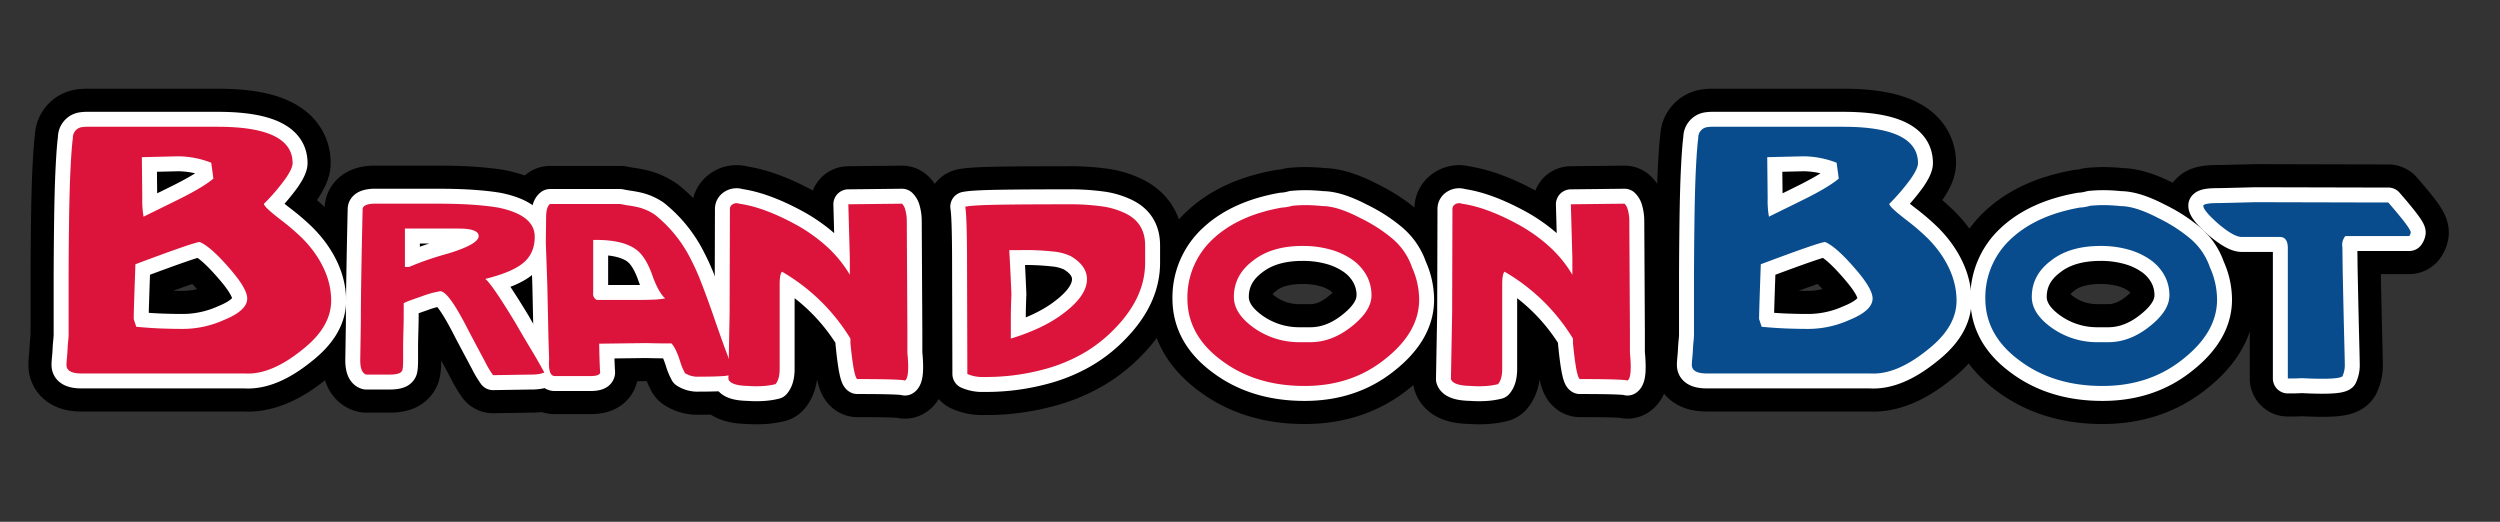 <svg xmlns="http://www.w3.org/2000/svg" viewBox="0 0 919.875 192">
  <rect x="0" y="0" width="919.875" height="192" fill="#333333" stroke="none"/>
  <defs>
    <style>
      .cls-1 {
        fill: #0c4d8c;
        stroke: #000;
        stroke-width: 28px;
      }

      .cls-1, .cls-2, .cls-3 {
        stroke-linecap: round;
        stroke-linejoin: round;
      }

      .cls-2, .cls-4 {
        fill: #dc143c;
      }

      .cls-2, .cls-3 {
        stroke: #fff;
        stroke-width: 11px;
      }

      .cls-3, .cls-5 {
        fill: #084c8d;
      }
    </style>
  </defs>
  <title>Name</title>
  <g id="Horozontal_Text" data-name="Horozontal Text">
    <g>
      <g>
        <path class="cls-1" d="M111.134,128.747q-11.506,9.3-21.117,8.668H29.974q-5.518,0-5.516-3.152c0-.63.054-1.443.157-2.442q.155-1.496.236-3.152.078-1.655.236-3.152.155-1.496.157-2.443v-18.123q0-10.242.158-22.693.155-12.447.552-20.25.391-7.801.866-11.268a3.866,3.866,0,0,1,3.152-3.94,14.427,14.427,0,0,1,2.522-.157H80.088q27.576,0,27.579,13.395,0,1.891-2.601,5.673a76.267,76.267,0,0,1-7.959,9.298q0,1.105,6.146,5.831a84.921,84.921,0,0,1,7.013,5.91,41.801,41.801,0,0,1,5.122,5.753q6.46,8.827,6.461,18.123Q121.85,120.397,111.134,128.747ZM84.501,98.805q-6.936-8.038-11.031-9.771-2.681.318-23.639,8.195-.318,8.669-.473,13.632-.16,4.964-.158,6.54l.946,2.837q5.042.472,9.219.63,4.173.158,7.801.157a37.11,37.11,0,0,0,15.287-3.309q8.509-3.465,8.51-7.88Q90.963,106.213,84.501,98.805ZM77.724,59.879a34.028,34.028,0,0,0-12.292-2.364l-13.237.316L52.352,72.96a33.797,33.797,0,0,0,.473,6.776q3.151-1.573,6.698-3.309,3.545-1.732,7.643-3.782,8.038-4.096,11.347-6.934Z"/>
        <path class="cls-1" d="M198.409,137.604a15.82,15.82,0,0,1-2.978.22l-14.011.221a35.014,35.014,0,0,1-2.923-4.909q-2.152-4.026-6.013-11.308-7.392-14.67-10.48-14.672a34.947,34.947,0,0,0-6.509,1.765q-2.87.993-4.522,1.6a17.364,17.364,0,0,0-2.427,1.048v4.302q0,2.539-.11,6.178-.111,3.641-.11,6.288V132.64q0,3.42-.441,3.861-.662,1.324-4.524,1.324h-8.604q-2.207-.661-2.206-5.295l.221-13.79q0-13.238.662-41.919.22-1.655,3.86-1.875h23.718q7.39,0,12.907.386,5.515.388,9.377,1.048,13.457,2.759,13.458,10.701,0,6.619-4.854,10.149-4.082,3.09-13.349,5.405,2.317,1.655,11.143,16.216,2.647,4.633,5.35,9.101t5.24,9.101A9.552,9.552,0,0,1,198.409,137.604ZM168.734,84.101H148.988v14.12h1.544q3.64-1.543,7.226-2.758,3.583-1.212,7.226-2.206,11.142-3.418,11.142-6.398Q176.125,84.103,168.734,84.101Z"/>
        <path class="cls-1" d="M200.835,89.286l.11-9.377q0-3.749,1.434-4.854H228.193q1.542.331,3.089.552,1.543.222,3.089.552a18.917,18.917,0,0,1,6.618,2.868,49.046,49.046,0,0,1,13.238,16.436,80.985,80.985,0,0,1,3.75,8.384q1.986,5.075,4.413,12.024,5.184,15.115,7.942,21.401a10.432,10.432,0,0,1-4.302,1.103q-2.76.223-8.825.221a8.56,8.56,0,0,1-5.186-1.324q-.11-.22-.606-1.213a22.781,22.781,0,0,1-1.158-3.089q-1.546-4.853-3.199-6.619h-2.868q-2.316,0-6.509-.11l-17.209.221q.108,6.619.331,10.259.331,1.655-3.641,1.655H204.144q-2.538,0-2.096-6.399l-.221-6.619-.441-20.408Zm17.43,18.422a2.453,2.453,0,0,0,1.324,2.647h16.547q1.544,0,4.743-.11a36.14,36.14,0,0,0,3.861-.441q-2.538-2.317-4.743-8.605-2.317-6.508-5.626-9.156-5.076-3.972-16.106-3.751Z"/>
        <path class="cls-1" d="M268.457,115.21l.11-38.5a1.958,1.958,0,0,1,.938-1.489,2.696,2.696,0,0,1,2.482-.276q9.375,1.324,21.511,8.053A60.543,60.543,0,0,1,304.474,90.94a45.065,45.065,0,0,1,8.219,10.149V95.022l-.552-19.857,19.746-.221a4.508,4.508,0,0,1,1.158,2.041,15.277,15.277,0,0,1,.607,4.026l.221,41.037v7.722q.882,9.158-.883,10.259-1.435-.551-17.54-.552-1.324-.661-2.537-13.238v-1.655a71.349,71.349,0,0,0-25.152-24.6q-.883.662-.882,4.854v30.888q0,3.863-1.545,5.626a25.244,25.244,0,0,1-4.137.662,38.014,38.014,0,0,1-5.791,0q-6.62-.111-7.392-2.538Z"/>
        <path class="cls-1" d="M421.352,90.279v6.398q0,12.357-10.369,23.387a52.941,52.941,0,0,1-12.19,9.818,59.869,59.869,0,0,1-15.278,6.178,81.375,81.375,0,0,1-21.621,2.647,13.439,13.439,0,0,1-5.957-1.103l-.11-39.273q0-18.641-.662-22.283,2.536-.551,11.969-.717t25.98-.166a86.139,86.139,0,0,1,11.969.717,28.373,28.373,0,0,1,8.219,2.261Q421.35,81.564,421.352,90.279Zm-21.4,12.465q0-4.963-5.957-8.494a18.993,18.993,0,0,0-6.619-1.71,91.178,91.178,0,0,0-12.355-.496H371.38q0,.442.221,4.468.22,4.028.552,11.749-.223,5.186-.221,9.266v7.06q12.245-3.748,19.636-9.487Q399.95,108.703,399.952,102.744Z"/>
        <path class="cls-1" d="M509.823,131.977q-12.356,10.04-29.785,10.039-18.092,0-30.557-9.377-12.576-9.267-12.576-22.835a29.243,29.243,0,0,1,9.377-21.843q9.267-8.713,25.372-11.583a16.728,16.728,0,0,0,3.861-.662,49.93,49.93,0,0,1,6.399-.221q2.755.111,4.633.331,5.515,0,13.789,4.302a60.913,60.913,0,0,1,6.344,3.53,55.855,55.855,0,0,1,5.57,4.082,23.868,23.868,0,0,1,7.281,10.59,29.133,29.133,0,0,1,2.647,11.914Q522.178,122.16,509.823,131.977Zm-7.06-30.723a17.326,17.326,0,0,0-5.24-5.736,26.328,26.328,0,0,0-7.998-3.695A37.269,37.269,0,0,0,479.266,90.5q-11.364,0-18.202,5.405-7.061,5.295-7.061,13.348,0,6.18,7.502,11.473a28.795,28.795,0,0,0,16.326,5.185h4.303q7.831,0,15.003-5.626,7.5-5.846,7.501-11.583A15.054,15.054,0,0,0,502.763,101.255Z"/>
        <path class="cls-1" d="M534.313,115.21l.11-38.5a1.958,1.958,0,0,1,.938-1.489,2.696,2.696,0,0,1,2.482-.276q9.375,1.324,21.511,8.053A60.544,60.544,0,0,1,570.331,90.94a45.064,45.064,0,0,1,8.219,10.149V95.022l-.552-19.857,19.746-.221a4.507,4.507,0,0,1,1.158,2.041,15.282,15.282,0,0,1,.607,4.026l.221,41.037v7.722q.882,9.158-.883,10.259-1.436-.551-17.54-.552-1.324-.661-2.537-13.238v-1.655a71.349,71.349,0,0,0-25.152-24.6q-.883.662-.882,4.854v30.888q0,3.863-1.545,5.626a25.24,25.24,0,0,1-4.137.662,38.013,38.013,0,0,1-5.791,0q-6.62-.111-7.392-2.538Z"/>
        <path class="cls-1" d="M709.193,128.747q-11.506,9.3-21.117,8.668h-60.043q-5.518,0-5.516-3.152c0-.63.054-1.443.157-2.442q.155-1.496.236-3.152.078-1.655.236-3.152.155-1.496.157-2.443v-18.123q0-10.242.158-22.693.155-12.447.552-20.25.391-7.801.866-11.268a3.866,3.866,0,0,1,3.152-3.94,14.427,14.427,0,0,1,2.522-.157h47.593q27.576,0,27.579,13.395,0,1.891-2.601,5.673a76.267,76.267,0,0,1-7.959,9.298q0,1.105,6.146,5.831a84.921,84.921,0,0,1,7.013,5.91,41.801,41.801,0,0,1,5.122,5.753q6.46,8.827,6.461,18.123Q719.909,120.397,709.193,128.747ZM682.559,98.805q-6.936-8.038-11.031-9.771-2.681.318-23.639,8.195-.318,8.669-.473,13.632-.16,4.964-.158,6.54l.946,2.837q5.042.472,9.219.63,4.173.158,7.801.157a37.11,37.11,0,0,0,15.287-3.309q8.509-3.465,8.51-7.88Q689.021,106.213,682.559,98.805Zm-6.776-38.926a34.028,34.028,0,0,0-12.292-2.364l-13.237.316.157,15.129a33.797,33.797,0,0,0,.473,6.776q3.151-1.573,6.698-3.309,3.545-1.732,7.643-3.782,8.038-4.096,11.347-6.934Z"/>
        <path class="cls-1" d="M803.417,131.977q-12.356,10.04-29.785,10.039-18.092,0-30.557-9.377-12.576-9.267-12.576-22.835a29.243,29.243,0,0,1,9.377-21.843q9.267-8.713,25.372-11.583a16.729,16.729,0,0,0,3.861-.662,49.928,49.928,0,0,1,6.398-.221q2.755.111,4.633.331,5.515,0,13.789,4.302a60.911,60.911,0,0,1,6.344,3.53,55.868,55.868,0,0,1,5.57,4.082,23.868,23.868,0,0,1,7.281,10.59,29.131,29.131,0,0,1,2.647,11.914Q815.772,122.16,803.417,131.977Zm-7.06-30.723a17.324,17.324,0,0,0-5.24-5.736,26.329,26.329,0,0,0-7.998-3.695A37.267,37.267,0,0,0,772.86,90.5q-11.364,0-18.202,5.405-7.061,5.295-7.06,13.348,0,6.18,7.502,11.473a28.795,28.795,0,0,0,16.326,5.185h4.303q7.831,0,15.003-5.626,7.5-5.846,7.501-11.583A15.053,15.053,0,0,0,796.357,101.255Z"/>
        <path class="cls-1" d="M810.698,75.607q.662-.882,5.295-.883,1.655,0,13.9-.331l44.456.11h4.413q8.273,9.489,8.273,11.031a2.936,2.936,0,0,1-.552,1.324H862.987a4.966,4.966,0,0,0-1.103,4.082l.11,8.605q.331,16.108.551,24.655.22,8.55.221,9.763a9.779,9.779,0,0,1-.882,4.523q-1.767,1.324-14.893.662-2.209.111-3.42.11h-1.766V91.272q0-4.08-2.978-4.082H824.818q-2.87,0-8.604-4.854Q810.588,77.372,810.698,75.607Z"/>
      </g>
      <g>
        <path class="cls-2" d="M111.132,128.747q-11.506,9.3-21.117,8.668H29.972q-5.518,0-5.516-3.152c0-.63.054-1.443.157-2.442q.155-1.496.236-3.152.078-1.655.236-3.152.155-1.496.157-2.443v-18.123q0-10.242.158-22.693.155-12.447.552-20.25.391-7.801.866-11.268a3.866,3.866,0,0,1,3.152-3.94,14.426,14.426,0,0,1,2.521-.157H80.087q27.576,0,27.579,13.395,0,1.891-2.601,5.673a76.273,76.273,0,0,1-7.959,9.298q0,1.105,6.146,5.831a84.921,84.921,0,0,1,7.013,5.91,41.794,41.794,0,0,1,5.122,5.753q6.46,8.827,6.461,18.123Q121.848,120.397,111.132,128.747ZM84.499,98.805q-6.936-8.038-11.031-9.771-2.681.318-23.639,8.195-.318,8.669-.473,13.632-.16,4.964-.158,6.54l.946,2.837q5.042.472,9.219.63,4.173.158,7.801.157a37.11,37.11,0,0,0,15.287-3.309q8.509-3.465,8.51-7.88Q90.96,106.213,84.499,98.805ZM77.722,59.879A34.029,34.029,0,0,0,65.43,57.515l-13.237.316L52.35,72.96a33.789,33.789,0,0,0,.473,6.776q3.151-1.573,6.698-3.309,3.545-1.732,7.643-3.782Q75.201,68.548,78.51,65.71Z"/>
        <path class="cls-2" d="M198.407,137.604a15.82,15.82,0,0,1-2.978.22l-14.011.221a35,35,0,0,1-2.923-4.909q-2.152-4.026-6.013-11.308-7.391-14.67-10.48-14.672a34.949,34.949,0,0,0-6.509,1.765q-2.869.993-4.522,1.6a17.366,17.366,0,0,0-2.427,1.048v4.302q0,2.539-.11,6.178-.111,3.641-.11,6.288V132.64q0,3.42-.441,3.861-.662,1.324-4.523,1.324h-8.604q-2.208-.661-2.206-5.295l.221-13.79q0-13.238.662-41.919.22-1.655,3.86-1.875h23.718q7.39,0,12.907.386,5.515.388,9.377,1.048Q196.751,79.138,196.752,87.08q0,6.619-4.854,10.149-4.082,3.09-13.349,5.405,2.317,1.655,11.143,16.216,2.647,4.633,5.35,9.101t5.24,9.101A9.552,9.552,0,0,1,198.407,137.604ZM168.732,84.101H148.986v14.12h1.544q3.64-1.543,7.226-2.758,3.583-1.212,7.226-2.206,11.142-3.418,11.142-6.398Q176.123,84.103,168.732,84.101Z"/>
        <path class="cls-2" d="M200.833,89.286l.11-9.377q0-3.749,1.434-4.854H228.191q1.542.331,3.089.552,1.542.222,3.089.552a18.916,18.916,0,0,1,6.618,2.868,49.046,49.046,0,0,1,13.238,16.436,81.007,81.007,0,0,1,3.75,8.384q1.986,5.075,4.413,12.024,5.184,15.115,7.942,21.401a10.432,10.432,0,0,1-4.302,1.103q-2.76.223-8.825.221a8.559,8.559,0,0,1-5.186-1.324q-.11-.22-.607-1.213a22.795,22.795,0,0,1-1.158-3.089q-1.546-4.853-3.199-6.619h-2.868q-2.316,0-6.509-.11l-17.209.221q.108,6.619.331,10.259.331,1.655-3.641,1.655H204.142q-2.539,0-2.096-6.399l-.221-6.619-.441-20.408Zm17.43,18.422a2.453,2.453,0,0,0,1.324,2.647h16.547q1.544,0,4.743-.11a36.145,36.145,0,0,0,3.861-.441q-2.539-2.317-4.743-8.605-2.317-6.508-5.626-9.156-5.075-3.972-16.106-3.751Z"/>
        <path class="cls-2" d="M268.455,115.21l.11-38.5a1.958,1.958,0,0,1,.938-1.489,2.696,2.696,0,0,1,2.482-.276q9.375,1.324,21.511,8.053A60.544,60.544,0,0,1,304.472,90.94a45.064,45.064,0,0,1,8.219,10.149V95.022l-.552-19.857,19.746-.221a4.508,4.508,0,0,1,1.158,2.041,15.282,15.282,0,0,1,.607,4.026l.221,41.037v7.722q.882,9.158-.883,10.259-1.436-.551-17.54-.552-1.324-.661-2.537-13.238v-1.655a71.349,71.349,0,0,0-25.152-24.6q-.883.662-.882,4.854v30.888q0,3.863-1.545,5.626a25.24,25.24,0,0,1-4.137.662,38.013,38.013,0,0,1-5.791,0q-6.62-.111-7.392-2.538Z"/>
        <path class="cls-2" d="M421.35,90.279v6.398q0,12.357-10.369,23.387a52.939,52.939,0,0,1-12.191,9.818,59.868,59.868,0,0,1-15.278,6.178,81.374,81.374,0,0,1-21.621,2.647,13.438,13.438,0,0,1-5.957-1.103l-.11-39.273q0-18.641-.662-22.283,2.536-.551,11.969-.717t25.98-.166a86.137,86.137,0,0,1,11.969.717,28.374,28.374,0,0,1,8.219,2.261Q421.348,81.564,421.35,90.279Zm-21.4,12.465q0-4.963-5.957-8.494a18.994,18.994,0,0,0-6.619-1.71,91.177,91.177,0,0,0-12.355-.496h-3.641q0,.442.221,4.468.22,4.028.552,11.749-.223,5.186-.221,9.266v7.06q12.245-3.748,19.636-9.487Q399.948,108.703,399.95,102.744Z"/>
        <path class="cls-2" d="M509.821,131.977q-12.356,10.04-29.785,10.039-18.092,0-30.557-9.377-12.576-9.267-12.576-22.835a29.243,29.243,0,0,1,9.377-21.843q9.267-8.713,25.372-11.583a16.729,16.729,0,0,0,3.861-.662,49.928,49.928,0,0,1,6.398-.221q2.755.111,4.633.331,5.515,0,13.789,4.302a60.911,60.911,0,0,1,6.344,3.53,55.868,55.868,0,0,1,5.57,4.082,23.868,23.868,0,0,1,7.281,10.59,29.131,29.131,0,0,1,2.647,11.914Q522.176,122.16,509.821,131.977Zm-7.06-30.723a17.324,17.324,0,0,0-5.24-5.736,26.329,26.329,0,0,0-7.998-3.695A37.267,37.267,0,0,0,479.264,90.5q-11.364,0-18.202,5.405-7.06,5.295-7.06,13.348,0,6.18,7.502,11.473a28.795,28.795,0,0,0,16.326,5.185h4.303q7.831,0,15.003-5.626,7.5-5.846,7.501-11.583A15.053,15.053,0,0,0,502.761,101.255Z"/>
        <path class="cls-2" d="M534.311,115.21l.11-38.5a1.958,1.958,0,0,1,.938-1.489,2.696,2.696,0,0,1,2.482-.276q9.375,1.324,21.511,8.053A60.541,60.541,0,0,1,570.329,90.94a45.065,45.065,0,0,1,8.219,10.149V95.022l-.552-19.857,19.746-.221a4.508,4.508,0,0,1,1.158,2.041,15.277,15.277,0,0,1,.607,4.026l.221,41.037v7.722q.882,9.158-.883,10.259-1.435-.551-17.54-.552-1.324-.661-2.537-13.238v-1.655a71.349,71.349,0,0,0-25.152-24.6q-.883.662-.882,4.854v30.888q0,3.863-1.545,5.626a25.244,25.244,0,0,1-4.137.662,38.013,38.013,0,0,1-5.791,0q-6.62-.111-7.392-2.538Z"/>
        <path class="cls-3" d="M709.191,128.747q-11.506,9.3-21.117,8.668H628.031q-5.518,0-5.516-3.152c0-.63.054-1.443.157-2.442q.155-1.496.236-3.152.077-1.655.236-3.152.155-1.496.157-2.443v-18.123q0-10.242.158-22.693.155-12.447.552-20.25.391-7.801.866-11.268a3.866,3.866,0,0,1,3.152-3.94,14.426,14.426,0,0,1,2.521-.157h47.593q27.576,0,27.579,13.395,0,1.891-2.601,5.673a76.267,76.267,0,0,1-7.959,9.298q0,1.105,6.146,5.831a84.921,84.921,0,0,1,7.013,5.91,41.794,41.794,0,0,1,5.122,5.753q6.46,8.827,6.461,18.123Q719.907,120.397,709.191,128.747ZM682.557,98.805q-6.936-8.038-11.031-9.771-2.681.318-23.639,8.195-.318,8.669-.473,13.632-.16,4.964-.158,6.54l.946,2.837q5.042.472,9.219.63,4.173.158,7.801.157a37.111,37.111,0,0,0,15.287-3.309q8.509-3.465,8.51-7.88Q689.019,106.213,682.557,98.805Zm-6.776-38.926a34.029,34.029,0,0,0-12.292-2.364l-13.237.316.157,15.129a33.799,33.799,0,0,0,.473,6.776q3.151-1.573,6.698-3.309,3.545-1.732,7.643-3.782,8.038-4.096,11.347-6.934Z"/>
        <path class="cls-3" d="M803.415,131.977q-12.356,10.04-29.785,10.039-18.092,0-30.557-9.377-12.576-9.267-12.576-22.835a29.243,29.243,0,0,1,9.377-21.843q9.267-8.713,25.372-11.583a16.729,16.729,0,0,0,3.861-.662,49.93,49.93,0,0,1,6.399-.221q2.755.111,4.633.331,5.515,0,13.789,4.302a60.913,60.913,0,0,1,6.344,3.53,55.855,55.855,0,0,1,5.57,4.082,23.868,23.868,0,0,1,7.281,10.59,29.133,29.133,0,0,1,2.647,11.914Q815.77,122.16,803.415,131.977Zm-7.059-30.723a17.326,17.326,0,0,0-5.24-5.736,26.328,26.328,0,0,0-7.998-3.695A37.269,37.269,0,0,0,772.858,90.5q-11.364,0-18.202,5.405-7.061,5.295-7.061,13.348,0,6.18,7.502,11.473a28.795,28.795,0,0,0,16.326,5.185h4.303q7.831,0,15.003-5.626,7.5-5.846,7.501-11.583A15.054,15.054,0,0,0,796.355,101.255Z"/>
        <path class="cls-3" d="M810.696,75.607q.662-.882,5.295-.883,1.655,0,13.9-.331l44.456.11H878.76q8.273,9.489,8.273,11.031a2.937,2.937,0,0,1-.552,1.324H862.985a4.966,4.966,0,0,0-1.103,4.082l.11,8.605q.331,16.108.551,24.655.22,8.55.221,9.763a9.779,9.779,0,0,1-.882,4.523q-1.766,1.324-14.893.662-2.209.111-3.42.11h-1.766V91.272q0-4.08-2.978-4.082H824.816q-2.87,0-8.604-4.854Q810.587,77.372,810.696,75.607Z"/>
      </g>
      <g>
        <path class="cls-4" d="M111.134,128.747q-11.506,9.3-21.117,8.668H29.974q-5.518,0-5.516-3.152c0-.63.054-1.443.157-2.442q.155-1.496.236-3.152.078-1.655.236-3.152.155-1.496.157-2.443v-18.123q0-10.242.158-22.693.155-12.447.552-20.25.391-7.801.866-11.268a3.866,3.866,0,0,1,3.152-3.94,14.427,14.427,0,0,1,2.522-.157H80.088q27.576,0,27.579,13.395,0,1.891-2.601,5.673a76.267,76.267,0,0,1-7.959,9.298q0,1.105,6.146,5.831a84.921,84.921,0,0,1,7.013,5.91,41.801,41.801,0,0,1,5.122,5.753q6.46,8.827,6.461,18.123Q121.85,120.397,111.134,128.747ZM84.501,98.805q-6.936-8.038-11.031-9.771-2.681.318-23.639,8.195-.318,8.669-.473,13.632-.16,4.964-.158,6.54l.946,2.837q5.042.472,9.219.63,4.173.158,7.801.157a37.11,37.11,0,0,0,15.287-3.309q8.509-3.465,8.51-7.88Q90.963,106.213,84.501,98.805ZM77.724,59.879a34.028,34.028,0,0,0-12.292-2.364l-13.237.316L52.352,72.96a33.797,33.797,0,0,0,.473,6.776q3.151-1.573,6.698-3.309,3.545-1.732,7.643-3.782,8.038-4.096,11.347-6.934Z"/>
        <path class="cls-4" d="M198.409,137.604a15.82,15.82,0,0,1-2.978.22l-14.011.221a35.014,35.014,0,0,1-2.923-4.909q-2.152-4.026-6.013-11.308-7.392-14.67-10.48-14.672a34.947,34.947,0,0,0-6.509,1.765q-2.87.993-4.522,1.6a17.364,17.364,0,0,0-2.427,1.048v4.302q0,2.539-.11,6.178-.111,3.641-.11,6.288V132.64q0,3.42-.441,3.861-.662,1.324-4.524,1.324h-8.604q-2.207-.661-2.206-5.295l.221-13.79q0-13.238.662-41.919.22-1.655,3.86-1.875h23.718q7.39,0,12.907.386,5.515.388,9.377,1.048,13.457,2.759,13.458,10.701,0,6.619-4.854,10.149-4.082,3.09-13.349,5.405,2.317,1.655,11.143,16.216,2.647,4.633,5.35,9.101t5.24,9.101A9.552,9.552,0,0,1,198.409,137.604ZM168.734,84.101H148.988v14.12h1.544q3.64-1.543,7.226-2.758,3.583-1.212,7.226-2.206,11.142-3.418,11.142-6.398Q176.125,84.103,168.734,84.101Z"/>
        <path class="cls-4" d="M200.835,89.286l.11-9.377q0-3.749,1.434-4.854H228.193q1.542.331,3.089.552,1.543.222,3.089.552a18.917,18.917,0,0,1,6.618,2.868,49.046,49.046,0,0,1,13.238,16.436,80.985,80.985,0,0,1,3.75,8.384q1.986,5.075,4.413,12.024,5.184,15.115,7.942,21.401a10.432,10.432,0,0,1-4.302,1.103q-2.76.223-8.825.221a8.56,8.56,0,0,1-5.186-1.324q-.11-.22-.606-1.213a22.781,22.781,0,0,1-1.158-3.089q-1.546-4.853-3.199-6.619h-2.868q-2.316,0-6.509-.11l-17.209.221q.108,6.619.331,10.259.331,1.655-3.641,1.655H204.144q-2.538,0-2.096-6.399l-.221-6.619-.441-20.408Zm17.43,18.422a2.453,2.453,0,0,0,1.324,2.647h16.547q1.544,0,4.743-.11a36.14,36.14,0,0,0,3.861-.441q-2.538-2.317-4.743-8.605-2.317-6.508-5.626-9.156-5.076-3.972-16.106-3.751Z"/>
        <path class="cls-4" d="M268.457,115.21l.11-38.5a1.958,1.958,0,0,1,.938-1.489,2.696,2.696,0,0,1,2.482-.276q9.375,1.324,21.511,8.053A60.543,60.543,0,0,1,304.474,90.94a45.065,45.065,0,0,1,8.219,10.149V95.022l-.552-19.857,19.746-.221a4.508,4.508,0,0,1,1.158,2.041,15.277,15.277,0,0,1,.607,4.026l.221,41.037v7.722q.882,9.158-.883,10.259-1.435-.551-17.54-.552-1.324-.661-2.537-13.238v-1.655a71.349,71.349,0,0,0-25.152-24.6q-.883.662-.882,4.854v30.888q0,3.863-1.545,5.626a25.244,25.244,0,0,1-4.137.662,38.014,38.014,0,0,1-5.791,0q-6.62-.111-7.392-2.538Z"/>
        <path class="cls-4" d="M421.352,90.279v6.398q0,12.357-10.369,23.387a52.941,52.941,0,0,1-12.19,9.818,59.869,59.869,0,0,1-15.278,6.178,81.375,81.375,0,0,1-21.621,2.647,13.439,13.439,0,0,1-5.957-1.103l-.11-39.273q0-18.641-.662-22.283,2.536-.551,11.969-.717t25.98-.166a86.139,86.139,0,0,1,11.969.717,28.373,28.373,0,0,1,8.219,2.261Q421.35,81.564,421.352,90.279Zm-21.4,12.465q0-4.963-5.957-8.494a18.993,18.993,0,0,0-6.619-1.71,91.178,91.178,0,0,0-12.355-.496H371.38q0,.442.221,4.468.22,4.028.552,11.749-.223,5.186-.221,9.266v7.06q12.245-3.748,19.636-9.487Q399.95,108.703,399.952,102.744Z"/>
        <path class="cls-4" d="M509.823,131.977q-12.356,10.04-29.785,10.039-18.092,0-30.557-9.377-12.576-9.267-12.576-22.835a29.243,29.243,0,0,1,9.377-21.843q9.267-8.713,25.372-11.583a16.728,16.728,0,0,0,3.861-.662,49.93,49.93,0,0,1,6.399-.221q2.755.111,4.633.331,5.515,0,13.789,4.302a60.913,60.913,0,0,1,6.344,3.53,55.855,55.855,0,0,1,5.57,4.082,23.868,23.868,0,0,1,7.281,10.59,29.133,29.133,0,0,1,2.647,11.914Q522.178,122.16,509.823,131.977Zm-7.06-30.723a17.326,17.326,0,0,0-5.24-5.736,26.328,26.328,0,0,0-7.998-3.695A37.269,37.269,0,0,0,479.266,90.5q-11.364,0-18.202,5.405-7.061,5.295-7.061,13.348,0,6.18,7.502,11.473a28.795,28.795,0,0,0,16.326,5.185h4.303q7.831,0,15.003-5.626,7.5-5.846,7.501-11.583A15.054,15.054,0,0,0,502.763,101.255Z"/>
        <path class="cls-4" d="M534.313,115.21l.11-38.5a1.958,1.958,0,0,1,.938-1.489,2.696,2.696,0,0,1,2.482-.276q9.375,1.324,21.511,8.053A60.544,60.544,0,0,1,570.331,90.94a45.064,45.064,0,0,1,8.219,10.149V95.022l-.552-19.857,19.746-.221a4.507,4.507,0,0,1,1.158,2.041,15.282,15.282,0,0,1,.607,4.026l.221,41.037v7.722q.882,9.158-.883,10.259-1.436-.551-17.54-.552-1.324-.661-2.537-13.238v-1.655a71.349,71.349,0,0,0-25.152-24.6q-.883.662-.882,4.854v30.888q0,3.863-1.545,5.626a25.24,25.24,0,0,1-4.137.662,38.013,38.013,0,0,1-5.791,0q-6.62-.111-7.392-2.538Z"/>
        <path class="cls-5" d="M709.193,128.747q-11.506,9.3-21.117,8.668h-60.043q-5.518,0-5.516-3.152c0-.63.054-1.443.157-2.442q.155-1.496.236-3.152.078-1.655.236-3.152.155-1.496.157-2.443v-18.123q0-10.242.158-22.693.155-12.447.552-20.25.391-7.801.866-11.268a3.866,3.866,0,0,1,3.152-3.94,14.427,14.427,0,0,1,2.522-.157h47.593q27.576,0,27.579,13.395,0,1.891-2.601,5.673a76.267,76.267,0,0,1-7.959,9.298q0,1.105,6.146,5.831a84.921,84.921,0,0,1,7.013,5.91,41.801,41.801,0,0,1,5.122,5.753q6.46,8.827,6.461,18.123Q719.909,120.397,709.193,128.747ZM682.559,98.805q-6.936-8.038-11.031-9.771-2.681.318-23.639,8.195-.318,8.669-.473,13.632-.16,4.964-.158,6.54l.946,2.837q5.042.472,9.219.63,4.173.158,7.801.157a37.11,37.11,0,0,0,15.287-3.309q8.509-3.465,8.51-7.88Q689.021,106.213,682.559,98.805Zm-6.776-38.926a34.028,34.028,0,0,0-12.292-2.364l-13.237.316.157,15.129a33.797,33.797,0,0,0,.473,6.776q3.151-1.573,6.698-3.309,3.545-1.732,7.643-3.782,8.038-4.096,11.347-6.934Z"/>
        <path class="cls-5" d="M803.417,131.977q-12.356,10.04-29.785,10.039-18.092,0-30.557-9.377-12.576-9.267-12.576-22.835a29.243,29.243,0,0,1,9.377-21.843q9.267-8.713,25.372-11.583a16.729,16.729,0,0,0,3.861-.662,49.928,49.928,0,0,1,6.398-.221q2.755.111,4.633.331,5.515,0,13.789,4.302a60.911,60.911,0,0,1,6.344,3.53,55.868,55.868,0,0,1,5.57,4.082,23.868,23.868,0,0,1,7.281,10.59,29.131,29.131,0,0,1,2.647,11.914Q815.772,122.16,803.417,131.977Zm-7.06-30.723a17.324,17.324,0,0,0-5.24-5.736,26.329,26.329,0,0,0-7.998-3.695A37.267,37.267,0,0,0,772.86,90.5q-11.364,0-18.202,5.405-7.061,5.295-7.06,13.348,0,6.18,7.502,11.473a28.795,28.795,0,0,0,16.326,5.185h4.303q7.831,0,15.003-5.626,7.5-5.846,7.501-11.583A15.053,15.053,0,0,0,796.357,101.255Z"/>
        <path class="cls-5" d="M810.698,75.607q.662-.882,5.295-.883,1.655,0,13.9-.331l44.456.11h4.413q8.273,9.489,8.273,11.031a2.936,2.936,0,0,1-.552,1.324H862.987a4.966,4.966,0,0,0-1.103,4.082l.11,8.605q.331,16.108.551,24.655.22,8.55.221,9.763a9.779,9.779,0,0,1-.882,4.523q-1.767,1.324-14.893.662-2.209.111-3.42.11h-1.766V91.272q0-4.08-2.978-4.082H824.818q-2.87,0-8.604-4.854Q810.588,77.372,810.698,75.607Z"/>
      </g>
    </g>
  </g>
</svg>

